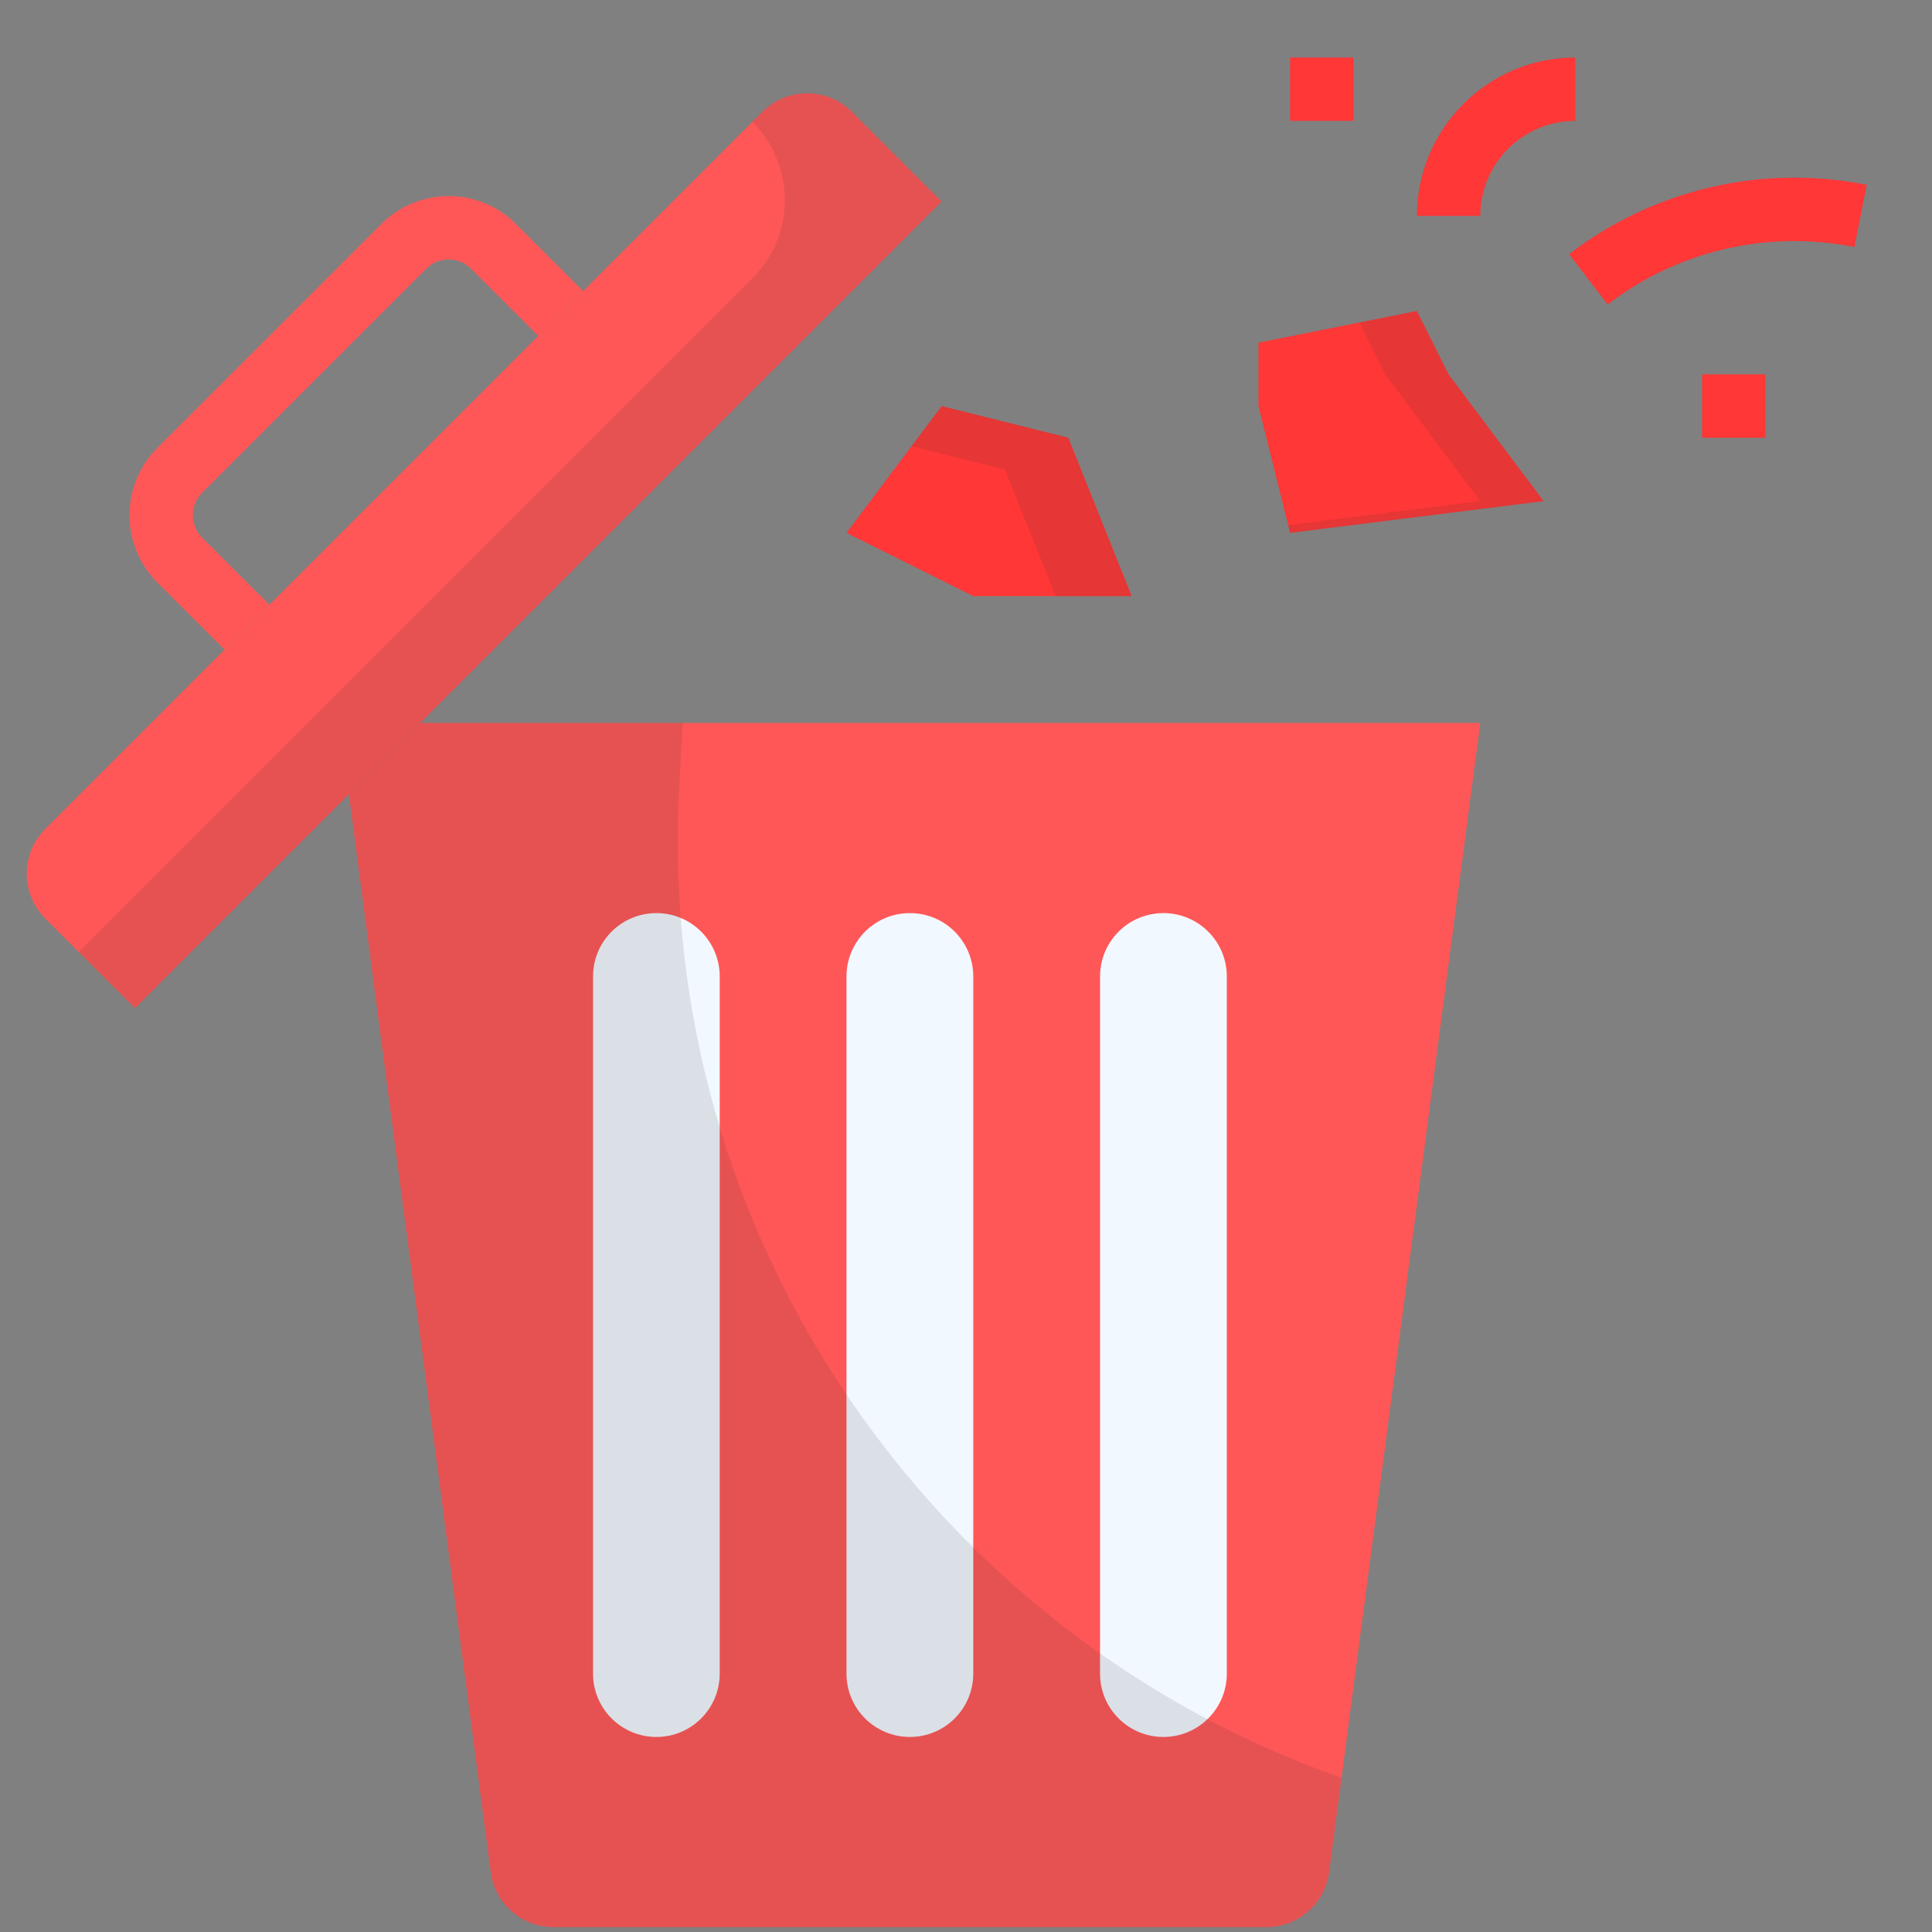 <svg width="21" height="21" viewBox="0 0 21 21" fill="none" xmlns="http://www.w3.org/2000/svg">
<rect x="0" y="0" width="21" height="21" fill="#808080" stroke="none"/>
<path d="M3.792 8.632L5.334 20.348C5.379 20.691 5.671 20.947 6.017 20.947H13.764C14.109 20.947 14.402 20.691 14.447 20.348L15.637 11.303L16.09 7.858H4.566L3.792 8.632Z" fill="#FF5757"/>
<path d="M9.201 10.614V18.191C9.201 18.572 9.509 18.88 9.89 18.88C10.271 18.88 10.579 18.572 10.579 18.191V10.614C10.579 10.233 10.271 9.925 9.89 9.925C9.509 9.925 9.201 10.233 9.201 10.614Z" fill="#F2F8FF"/>
<path d="M6.446 10.614V18.191C6.446 18.572 6.754 18.88 7.135 18.88C7.515 18.88 7.823 18.572 7.823 18.191V10.614C7.823 10.233 7.515 9.925 7.135 9.925C6.754 9.925 6.446 10.233 6.446 10.614Z" fill="#F2F8FF"/>
<path d="M11.957 10.614V18.191C11.957 18.572 12.265 18.88 12.646 18.88C13.026 18.88 13.335 18.572 13.335 18.191V10.614C13.335 10.233 13.026 9.925 12.646 9.925C12.265 9.925 11.957 10.233 11.957 10.614Z" fill="#F2F8FF"/>
<path d="M9.201 5.792L10.579 6.48H12.301L11.612 4.758L10.235 4.414L9.201 5.792Z" fill="#FF3737"/>
<path d="M15.401 3.38L13.679 3.725V4.414L14.023 5.792L16.779 5.447L15.745 4.069L15.401 3.38Z" fill="#FF3737"/>
<path d="M9.26 1.216C8.991 0.947 8.555 0.947 8.286 1.216L0.492 9.01C0.223 9.279 0.223 9.715 0.492 9.984L1.467 10.958L10.235 2.19L9.26 1.216Z" fill="#FF5757"/>
<path opacity="0.12" d="M14.447 20.348L14.581 19.324C10.161 17.771 7.111 13.447 7.384 8.541L7.422 7.858H4.566L3.792 8.632L5.334 20.348C5.379 20.691 5.671 20.947 6.017 20.947H13.764C14.109 20.947 14.402 20.691 14.447 20.348V20.348Z" fill="#303030"/>
<path opacity="0.12" d="M8.178 3.026L0.856 10.348L1.467 10.958L10.235 2.19L9.26 1.216C8.991 0.947 8.555 0.947 8.286 1.216L8.178 1.324C8.648 1.794 8.648 2.556 8.178 3.026Z" fill="#303030"/>
<path opacity="0.12" d="M15.745 4.069L15.401 3.38L14.775 3.506L15.057 4.069L16.09 5.447L14.002 5.708L14.023 5.792L16.779 5.447L15.745 4.069Z" fill="#303030"/>
<path opacity="0.12" d="M10.923 5.103L11.475 6.48H12.301L11.612 4.758L10.235 4.414L9.908 4.849L10.923 5.103Z" fill="#303030"/>
<path d="M2.441 7.061L1.71 6.331C1.307 5.928 1.307 5.272 1.71 4.869L4.146 2.434C4.549 2.031 5.204 2.03 5.607 2.434L6.338 3.164L5.851 3.651L5.12 2.921C4.986 2.786 4.767 2.787 4.633 2.921L2.197 5.356C2.063 5.49 2.063 5.709 2.197 5.844L2.928 6.574L2.441 7.061Z" fill="#FF5757"/>
<path d="M14.023 0.625H14.712V1.314H14.023V0.625Z" fill="#FF3737"/>
<path d="M17.475 3.309L17.055 2.763C17.974 2.057 19.153 1.782 20.291 2.009L20.156 2.685C19.214 2.497 18.237 2.724 17.475 3.309V3.309Z" fill="#FF3737"/>
<path d="M18.501 4.069H19.19V4.758H18.501V4.069Z" fill="#FF3737"/>
<path d="M16.09 2.347H15.401C15.401 1.398 16.174 0.625 17.123 0.625V1.314C16.553 1.314 16.09 1.777 16.09 2.347Z" fill="#FF3737"/>
</svg>
